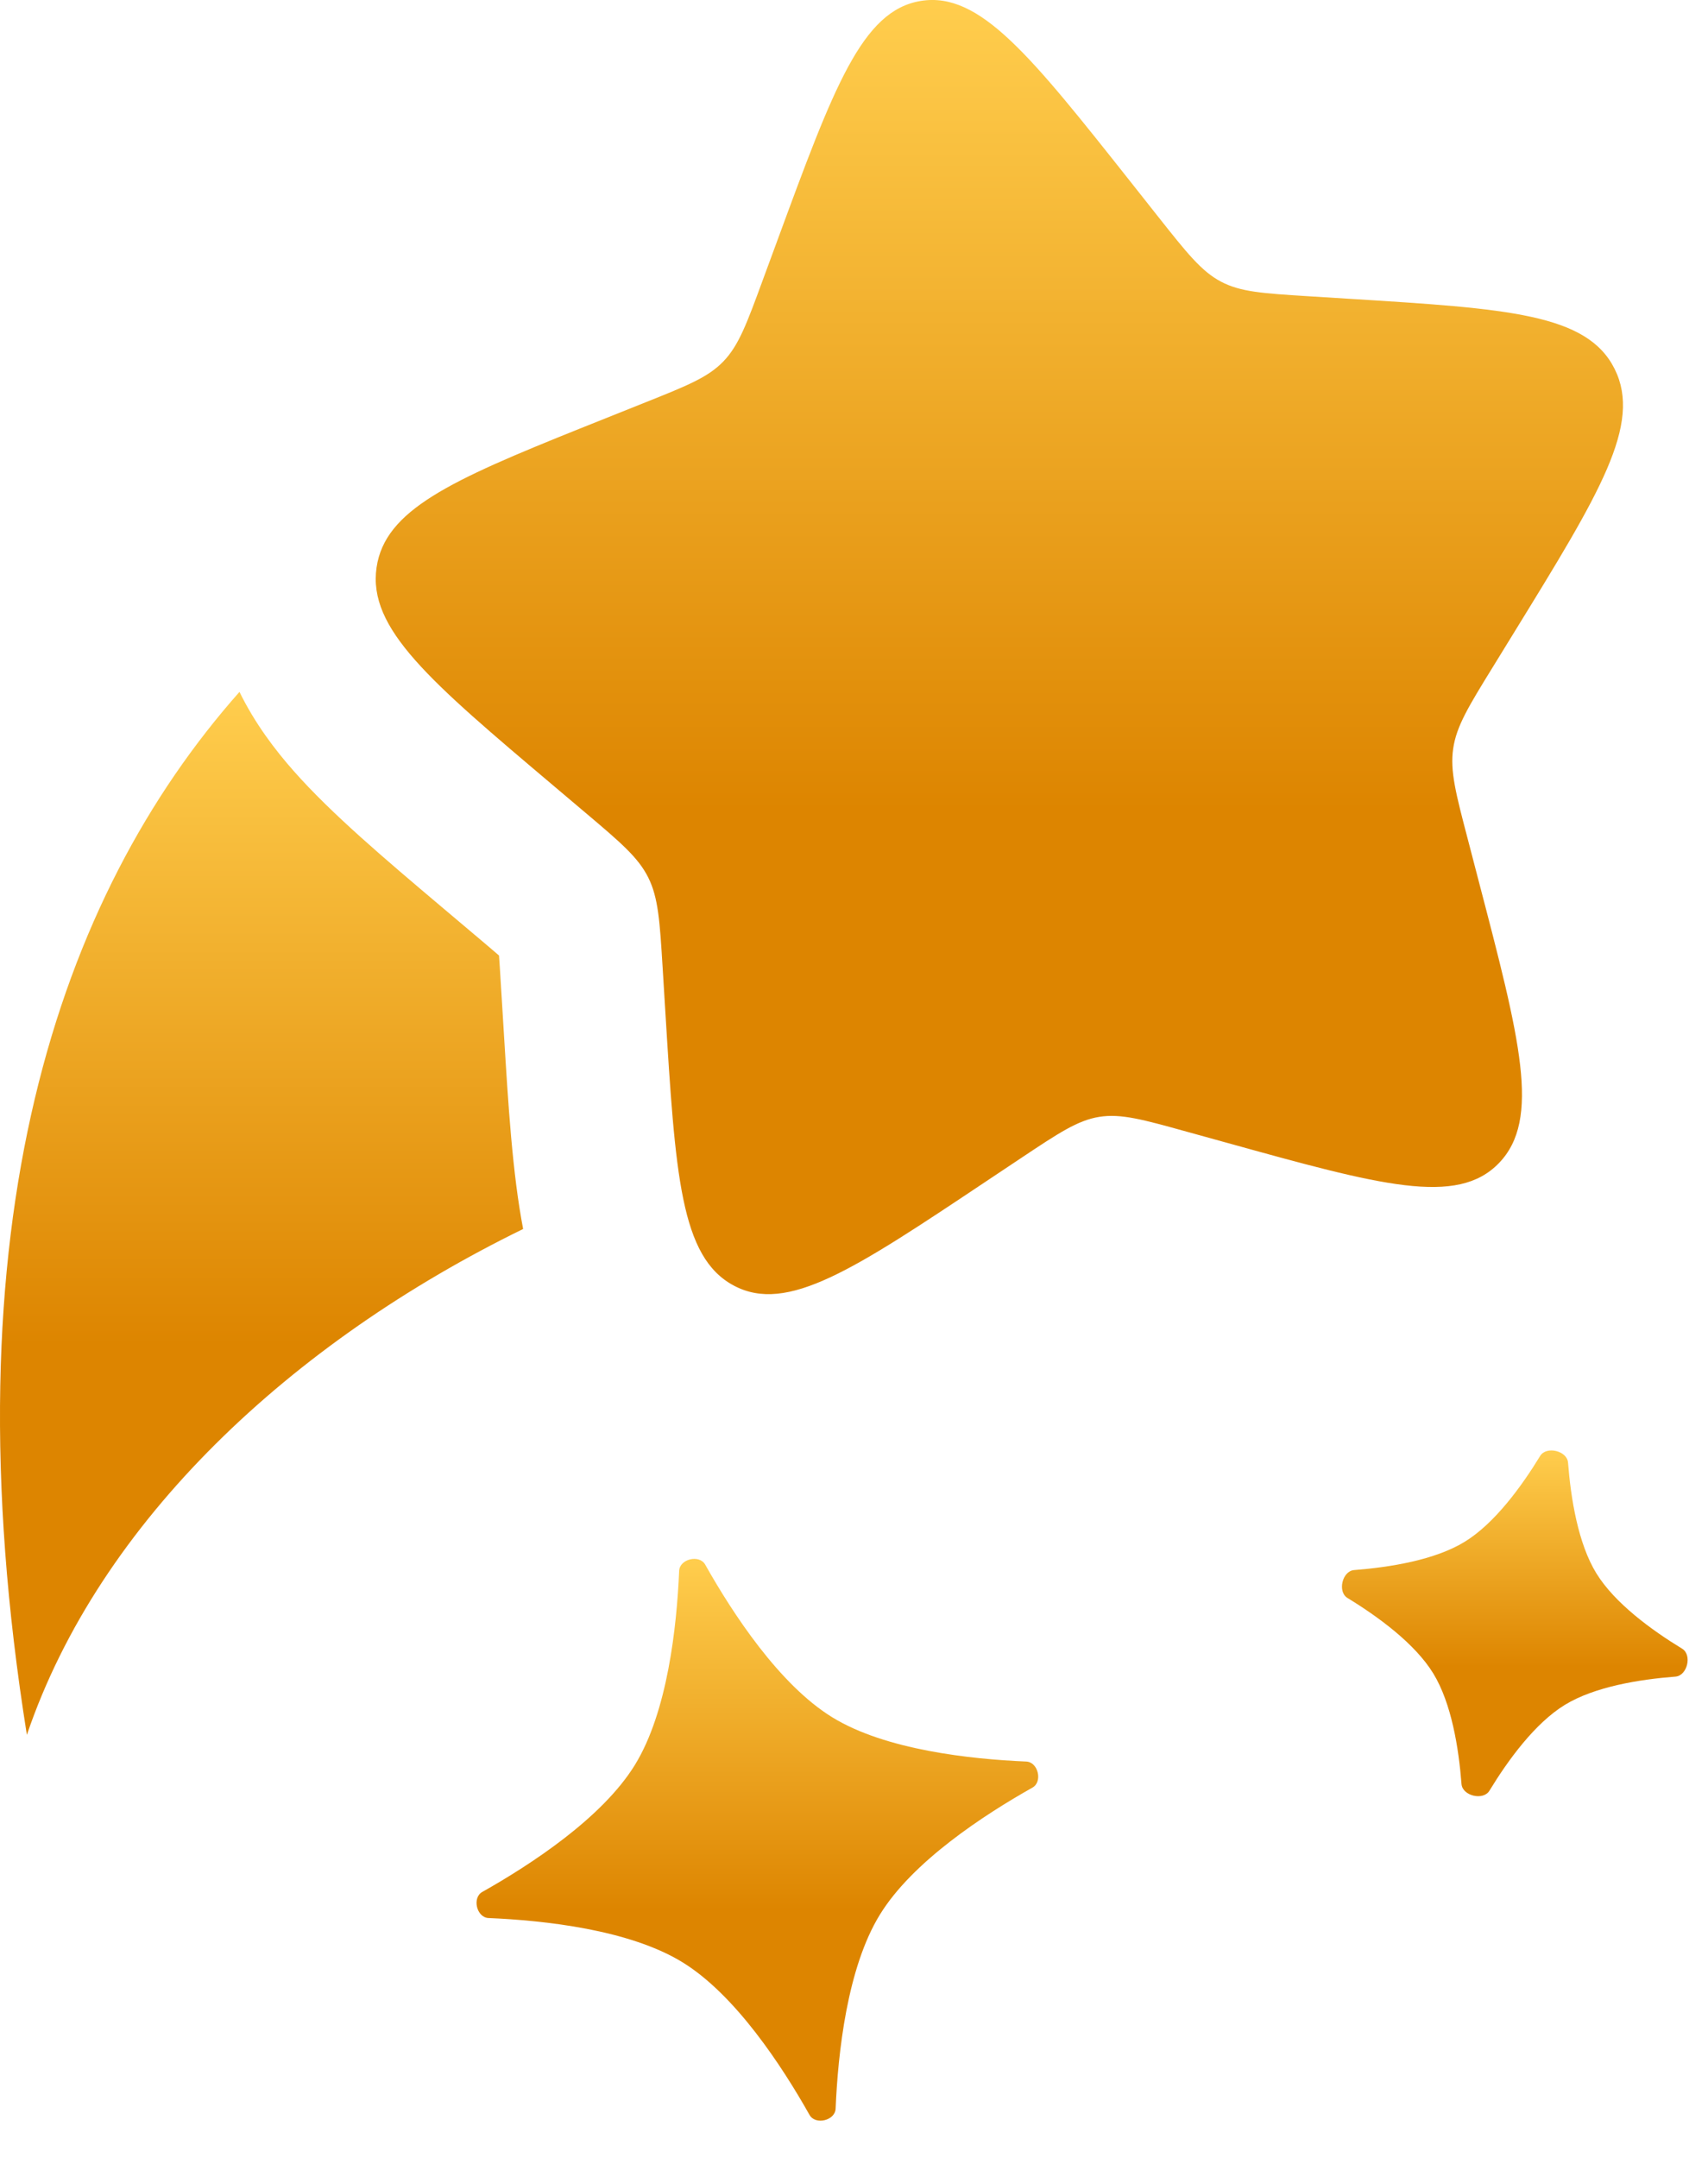 <svg width="38" height="48" viewBox="0 0 38 48" fill="none" xmlns="http://www.w3.org/2000/svg">
<path d="M15.11 34.941C15.121 34.677 15.559 34.572 15.689 34.802C16.299 35.885 17.339 37.477 18.52 38.201C19.7 38.925 21.591 39.13 22.832 39.183C23.097 39.194 23.202 39.632 22.971 39.762C21.888 40.372 20.296 41.412 19.573 42.593C18.849 43.773 18.643 45.664 18.591 46.905C18.579 47.17 18.141 47.275 18.011 47.044C17.401 45.961 16.361 44.37 15.181 43.646C14 42.922 12.11 42.716 10.868 42.664C10.604 42.652 10.499 42.214 10.729 42.084C11.812 41.474 13.404 40.434 14.128 39.254C14.852 38.073 15.057 36.183 15.11 34.941Z" fill="url(#paint0_linear_297_2019)"/>
<path d="M34.886 32.534C34.866 32.27 34.404 32.159 34.266 32.385C33.851 33.065 33.253 33.886 32.588 34.294C31.924 34.702 30.921 34.862 30.127 34.924C29.863 34.944 29.752 35.406 29.978 35.544C30.658 35.959 31.479 36.557 31.887 37.222C32.294 37.886 32.455 38.889 32.516 39.684C32.537 39.947 32.999 40.058 33.137 39.832C33.551 39.152 34.149 38.331 34.814 37.923C35.479 37.516 36.482 37.355 37.276 37.294C37.54 37.273 37.651 36.811 37.425 36.673C36.745 36.259 35.924 35.66 35.516 34.996C35.108 34.331 34.948 33.328 34.886 32.534Z" fill="url(#paint1_linear_297_2019)"/>
<path d="M25.766 4.819L25.183 4.082C22.928 1.234 21.801 -0.19 20.489 0.02C19.178 0.231 18.55 1.936 17.296 5.346L16.971 6.228C16.615 7.198 16.437 7.682 16.095 8.038C15.753 8.394 15.286 8.58 14.353 8.953L13.503 9.293L12.907 9.531C10.019 10.69 8.564 11.346 8.378 12.622C8.18 13.983 9.557 15.147 12.312 17.475L13.024 18.077C13.807 18.739 14.198 19.07 14.423 19.52C14.647 19.971 14.679 20.491 14.743 21.531L14.801 22.478C15.026 26.137 15.138 27.966 16.328 28.597C17.517 29.228 18.995 28.242 21.951 26.27L22.716 25.76C23.557 25.2 23.977 24.92 24.457 24.843C24.938 24.766 25.424 24.901 26.397 25.171L27.283 25.416C30.706 26.365 32.418 26.84 33.351 25.869C34.284 24.898 33.821 23.125 32.893 19.578L32.654 18.66C32.39 17.653 32.258 17.149 32.331 16.65C32.404 16.152 32.672 15.715 33.21 14.842L33.699 14.047C35.59 10.974 36.536 9.438 35.923 8.207C35.31 6.976 33.546 6.866 30.016 6.646L29.103 6.589C28.1 6.526 27.599 6.495 27.163 6.264C26.727 6.033 26.407 5.628 25.766 4.819Z" fill="url(#paint2_linear_297_2019)"/>
<path d="M11.639 27.337C6.494 29.851 2.213 33.832 0.598 38.589C-1.214 27.257 1.299 19.939 5.328 15.39C5.675 16.1 6.126 16.687 6.531 17.146C7.373 18.101 8.582 19.122 9.81 20.16L10.694 20.906C10.861 21.048 10.992 21.158 11.102 21.254C11.114 21.409 11.125 21.589 11.139 21.824L11.211 22.992C11.307 24.569 11.402 26.108 11.639 27.337Z" fill="url(#paint3_linear_297_2019)"/>
<defs>
<linearGradient id="paint0_linear_297_2019" x1="16.381" y1="34.706" x2="16.381" y2="42.499" gradientUnits="userSpaceOnUse">
<stop stop-color="#FFCD4D"/>
<stop offset="1" stop-color="#DD8500"/>
</linearGradient>
<linearGradient id="paint1_linear_297_2019" x1="33.413" y1="32.282" x2="33.413" y2="37.079" gradientUnits="userSpaceOnUse">
<stop stop-color="#FFCD4D"/>
<stop offset="1" stop-color="#DD8500"/>
</linearGradient>
<linearGradient id="paint2_linear_297_2019" x1="21.192" y1="0.071" x2="21.192" y2="18.025" gradientUnits="userSpaceOnUse">
<stop stop-color="#FFCD4D"/>
<stop offset="1" stop-color="#DD8500"/>
</linearGradient>
<linearGradient id="paint3_linear_297_2019" x1="5.383" y1="15.448" x2="5.383" y2="29.916" gradientUnits="userSpaceOnUse">
<stop stop-color="#FFCD4D"/>
<stop offset="1" stop-color="#DD8500"/>
</linearGradient>
</defs>
</svg>
